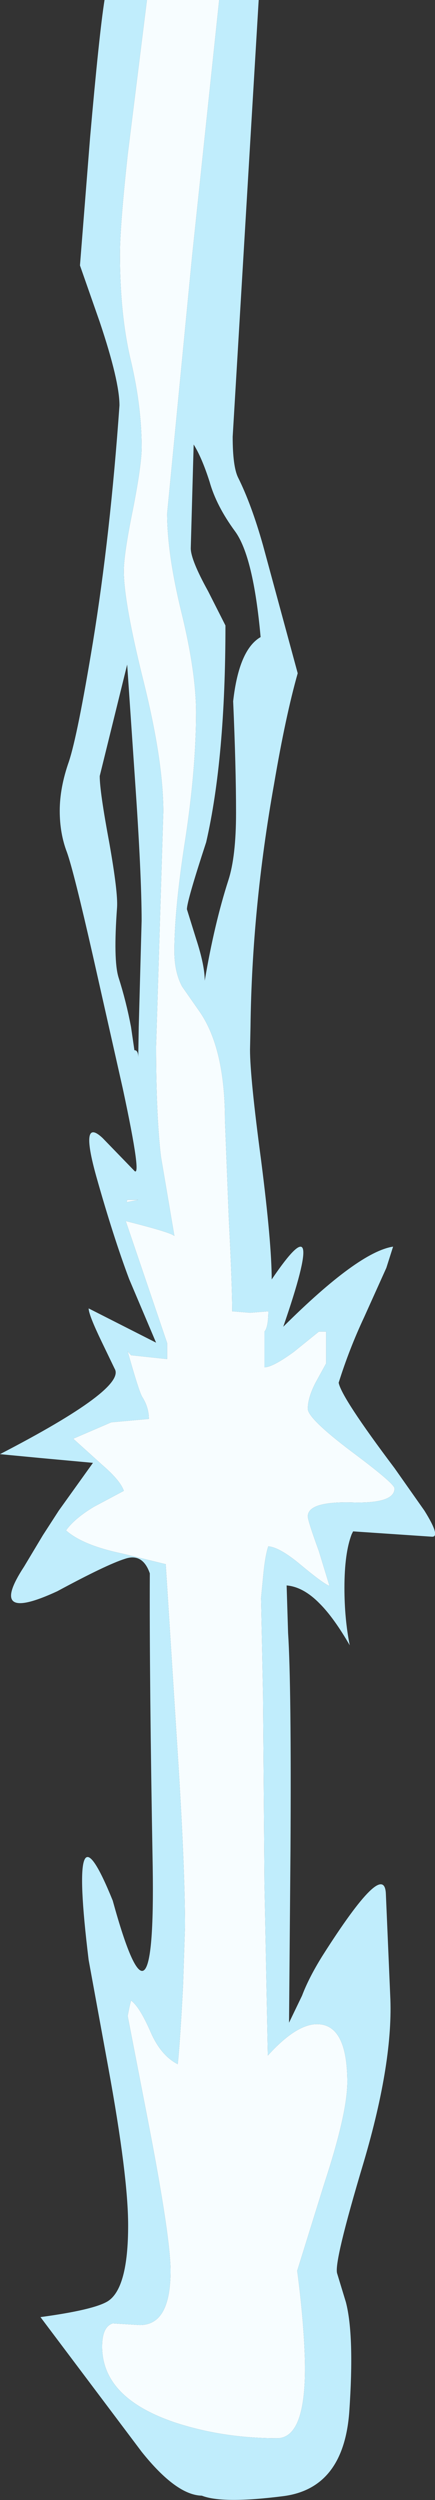 <?xml version="1.0" encoding="UTF-8" standalone="no"?>
<svg xmlns:xlink="http://www.w3.org/1999/xlink" height="259.0px" width="45.15px" xmlns="http://www.w3.org/2000/svg">
  <rect width="100%" height="100%" fill="#333333" stroke="none"/>
  <g transform="matrix(1.0, 0.0, 0.0, 1.0, 25.95, 260.0)">
    <path d="M-10.7 -260.0 L-3.2 -260.0 -6.0 -233.55 -8.6 -206.8 Q-8.6 -202.6 -7.1 -196.5 -5.6 -190.35 -5.6 -186.2 -5.6 -180.4 -6.7 -173.15 -7.85 -165.85 -7.85 -161.45 -7.85 -159.3 -7.05 -157.8 L-5.2 -155.15 Q-2.6 -151.35 -2.6 -143.95 L-2.2 -133.75 Q-1.85 -126.9 -1.85 -124.15 L0.0 -124.0 1.9 -124.15 Q1.9 -122.5 1.5 -122.05 L1.5 -118.35 Q2.35 -118.35 4.55 -119.95 L7.15 -122.05 7.9 -122.05 7.9 -118.75 6.8 -116.75 Q6.0 -115.2 6.0 -114.05 6.0 -113.05 10.5 -109.65 15.0 -106.3 15.0 -105.8 15.0 -104.2 10.5 -104.35 6.0 -104.45 6.0 -102.9 6.0 -102.45 7.15 -99.3 L8.25 -95.7 Q7.65 -95.9 5.3 -97.85 3.1 -99.7 1.9 -99.8 1.6 -98.95 1.4 -97.05 L1.15 -94.45 1.35 -84.45 1.5 -64.95 1.85 -47.05 Q4.8 -50.3 6.95 -50.3 10.1 -50.3 10.1 -44.3 10.1 -41.05 7.7 -33.75 L4.9 -24.75 Q5.6 -19.45 5.7 -15.35 5.85 -7.4 2.8 -7.4 -2.85 -7.4 -7.85 -9.05 -15.35 -11.6 -15.35 -16.9 -15.35 -18.95 -14.25 -19.3 L-11.8 -19.15 Q-8.25 -18.8 -8.25 -24.75 -8.25 -28.1 -10.45 -39.55 L-12.7 -51.15 -12.5 -52.15 -12.35 -52.75 Q-11.45 -52.1 -10.3 -49.45 -9.25 -47.05 -7.5 -46.15 -7.25 -48.6 -6.95 -54.3 L-6.75 -60.4 Q-6.75 -66.55 -7.5 -78.25 L-8.75 -97.95 -13.25 -99.05 Q-17.35 -99.9 -19.1 -101.45 -18.2 -102.7 -16.2 -103.9 L-13.1 -105.55 Q-13.45 -106.6 -15.3 -108.2 L-18.35 -110.95 -14.4 -112.65 -10.5 -113.0 Q-10.5 -114.2 -11.2 -115.3 -11.55 -115.9 -12.7 -120.0 L-12.35 -119.6 -8.6 -119.2 -8.6 -120.85 -12.9 -133.5 -12.7 -133.45 Q-8.15 -132.3 -7.85 -131.95 L-9.25 -140.2 Q-9.75 -144.45 -9.75 -151.6 L-9.0 -175.9 Q-9.0 -181.15 -11.05 -189.4 -13.1 -197.6 -13.1 -200.85 -13.1 -202.6 -12.15 -207.25 -11.25 -211.85 -11.25 -213.65 -11.25 -217.85 -12.35 -222.55 -13.5 -227.3 -13.5 -233.65 -13.5 -236.6 -12.7 -243.95 L-10.7 -260.0 M-11.6 -135.7 L-12.8 -135.45 -12.75 -135.7 -11.6 -135.7" fill="#f7fdff" fill-rule="evenodd" stroke="none"/>
    <path d="M-3.2 -260.0 L0.9 -260.0 -1.8 -214.75 Q-1.8 -211.7 -1.25 -210.55 0.15 -207.75 1.35 -203.5 L4.95 -190.25 Q3.7 -185.85 2.5 -178.8 0.2 -165.95 0.05 -153.6 L0.0 -151.25 Q0.0 -148.4 1.15 -139.8 2.25 -131.2 2.25 -127.45 8.15 -136.15 3.45 -122.55 11.25 -130.3 14.85 -130.85 L14.15 -128.65 11.85 -123.55 Q10.3 -120.25 9.2 -116.75 9.5 -115.2 15.0 -107.9 L18.1 -103.5 Q19.85 -100.7 18.85 -100.8 L10.7 -101.35 10.55 -101.05 Q9.8 -99.1 9.8 -95.5 9.8 -92.3 10.35 -89.55 8.7 -92.4 7.25 -93.85 5.55 -95.6 3.8 -95.75 L3.95 -90.85 Q4.3 -85.45 4.2 -68.3 L4.05 -50.45 5.4 -53.25 Q6.1 -55.1 7.5 -57.35 13.95 -67.5 14.1 -63.8 L14.55 -53.3 Q14.9 -46.5 11.8 -36.0 8.65 -25.5 9.05 -24.45 L9.95 -21.5 Q10.85 -18.05 10.3 -10.1 9.7 -2.2 3.45 -1.4 -2.85 -0.6 -5.0 -1.45 -7.65 -1.5 -11.25 -6.0 L-21.75 -19.95 Q-16.2 -20.7 -14.75 -21.6 -12.65 -22.95 -12.65 -29.45 -12.65 -34.55 -14.7 -45.75 L-16.75 -56.95 Q-18.9 -74.55 -14.25 -63.1 -9.8 -46.95 -10.1 -66.6 -10.45 -86.25 -10.4 -97.0 -11.15 -99.15 -13.0 -98.5 -14.9 -97.9 -20.0 -95.15 -27.35 -91.75 -23.45 -97.7 L-21.5 -100.95 -19.85 -103.5 -16.3 -108.45 -21.75 -108.95 -25.95 -109.35 Q-12.8 -116.15 -14.05 -118.2 L-15.4 -121.0 Q-16.75 -123.8 -16.75 -124.45 L-9.75 -120.9 -12.55 -127.5 Q-14.2 -131.9 -15.95 -138.1 -17.7 -144.35 -15.3 -142.1 L-12.05 -138.75 Q-11.15 -137.65 -13.2 -147.2 L-16.3 -160.95 Q-18.3 -169.75 -19.0 -171.7 -19.75 -173.65 -19.75 -176.0 -19.75 -178.4 -18.8 -181.1 -17.9 -183.8 -16.3 -193.5 -14.5 -204.55 -13.55 -218.0 -13.55 -220.55 -15.6 -226.65 L-17.65 -232.5 -16.6 -245.75 Q-15.65 -256.55 -15.1 -260.0 L-10.7 -260.0 -12.7 -243.95 Q-13.5 -236.6 -13.5 -233.65 -13.5 -227.3 -12.35 -222.55 -11.25 -217.85 -11.25 -213.65 -11.25 -211.85 -12.15 -207.25 -13.1 -202.6 -13.1 -200.85 -13.1 -197.6 -11.05 -189.4 -9.0 -181.15 -9.0 -175.9 L-9.75 -151.6 Q-9.75 -144.45 -9.25 -140.2 L-7.85 -131.95 Q-8.15 -132.3 -12.7 -133.45 L-12.9 -133.5 -8.6 -120.85 -8.6 -119.2 -12.35 -119.6 -12.7 -120.0 Q-11.55 -115.9 -11.2 -115.3 -10.5 -114.2 -10.5 -113.0 L-14.4 -112.65 -18.35 -110.95 -15.3 -108.2 Q-13.45 -106.6 -13.1 -105.55 L-16.2 -103.9 Q-18.2 -102.7 -19.1 -101.45 -17.35 -99.9 -13.25 -99.05 L-8.75 -97.95 -7.5 -78.25 Q-6.75 -66.55 -6.75 -60.4 L-6.95 -54.3 Q-7.25 -48.6 -7.5 -46.15 -9.25 -47.05 -10.3 -49.45 -11.45 -52.1 -12.35 -52.75 L-12.5 -52.15 -12.7 -51.15 -10.45 -39.55 Q-8.25 -28.1 -8.25 -24.75 -8.25 -18.8 -11.8 -19.15 L-14.25 -19.3 Q-15.35 -18.95 -15.35 -16.9 -15.35 -11.6 -7.85 -9.05 -2.85 -7.4 2.8 -7.4 5.85 -7.4 5.7 -15.35 5.6 -19.45 4.9 -24.75 L7.7 -33.75 Q10.1 -41.05 10.1 -44.3 10.1 -50.3 6.95 -50.3 4.8 -50.3 1.85 -47.05 L1.5 -64.95 1.35 -84.45 1.15 -94.45 1.4 -97.05 Q1.6 -98.95 1.9 -99.8 3.1 -99.7 5.3 -97.85 7.65 -95.9 8.25 -95.7 L7.15 -99.3 Q6.0 -102.45 6.0 -102.9 6.0 -104.45 10.5 -104.35 15.0 -104.2 15.0 -105.8 15.0 -106.3 10.5 -109.65 6.0 -113.05 6.0 -114.05 6.0 -115.2 6.8 -116.75 L7.9 -118.75 7.9 -122.05 7.15 -122.05 4.55 -119.95 Q2.35 -118.35 1.5 -118.35 L1.5 -122.05 Q1.9 -122.5 1.9 -124.15 L0.0 -124.0 -1.85 -124.15 Q-1.85 -126.9 -2.2 -133.75 L-2.6 -143.95 Q-2.6 -151.35 -5.2 -155.15 L-7.05 -157.8 Q-7.85 -159.3 -7.85 -161.45 -7.85 -165.85 -6.7 -173.15 -5.6 -180.4 -5.6 -186.2 -5.6 -190.35 -7.1 -196.5 -8.6 -202.6 -8.6 -206.8 L-6.0 -233.55 -3.2 -260.0 M-4.35 -198.75 L-2.55 -195.2 Q-2.55 -181.45 -4.55 -172.75 -6.55 -166.65 -6.55 -165.8 L-5.6 -162.75 Q-4.7 -160.0 -4.7 -158.4 -3.7 -164.3 -2.25 -168.8 -1.45 -171.25 -1.45 -175.8 -1.45 -180.5 -1.75 -187.35 -1.15 -192.7 1.1 -194.0 0.35 -202.35 -1.55 -204.95 -3.5 -207.6 -4.2 -210.1 -5.0 -212.6 -5.85 -213.95 L-6.15 -203.2 Q-6.15 -202.0 -4.35 -198.75 M-12.75 -191.15 L-15.6 -179.6 Q-15.6 -178.0 -14.6 -172.65 -13.7 -167.55 -13.8 -166.0 -14.2 -160.55 -13.65 -158.75 -12.85 -156.25 -12.35 -153.6 L-12.0 -151.2 Q-11.6 -151.2 -11.6 -150.45 L-11.55 -153.6 -11.25 -164.6 Q-11.25 -169.35 -11.95 -179.4 L-12.75 -191.15 M-11.6 -135.7 L-12.75 -135.7 -12.8 -135.45 -11.6 -135.7" fill="#c0edfc" fill-rule="evenodd" stroke="none"/>
  </g>
</svg>
